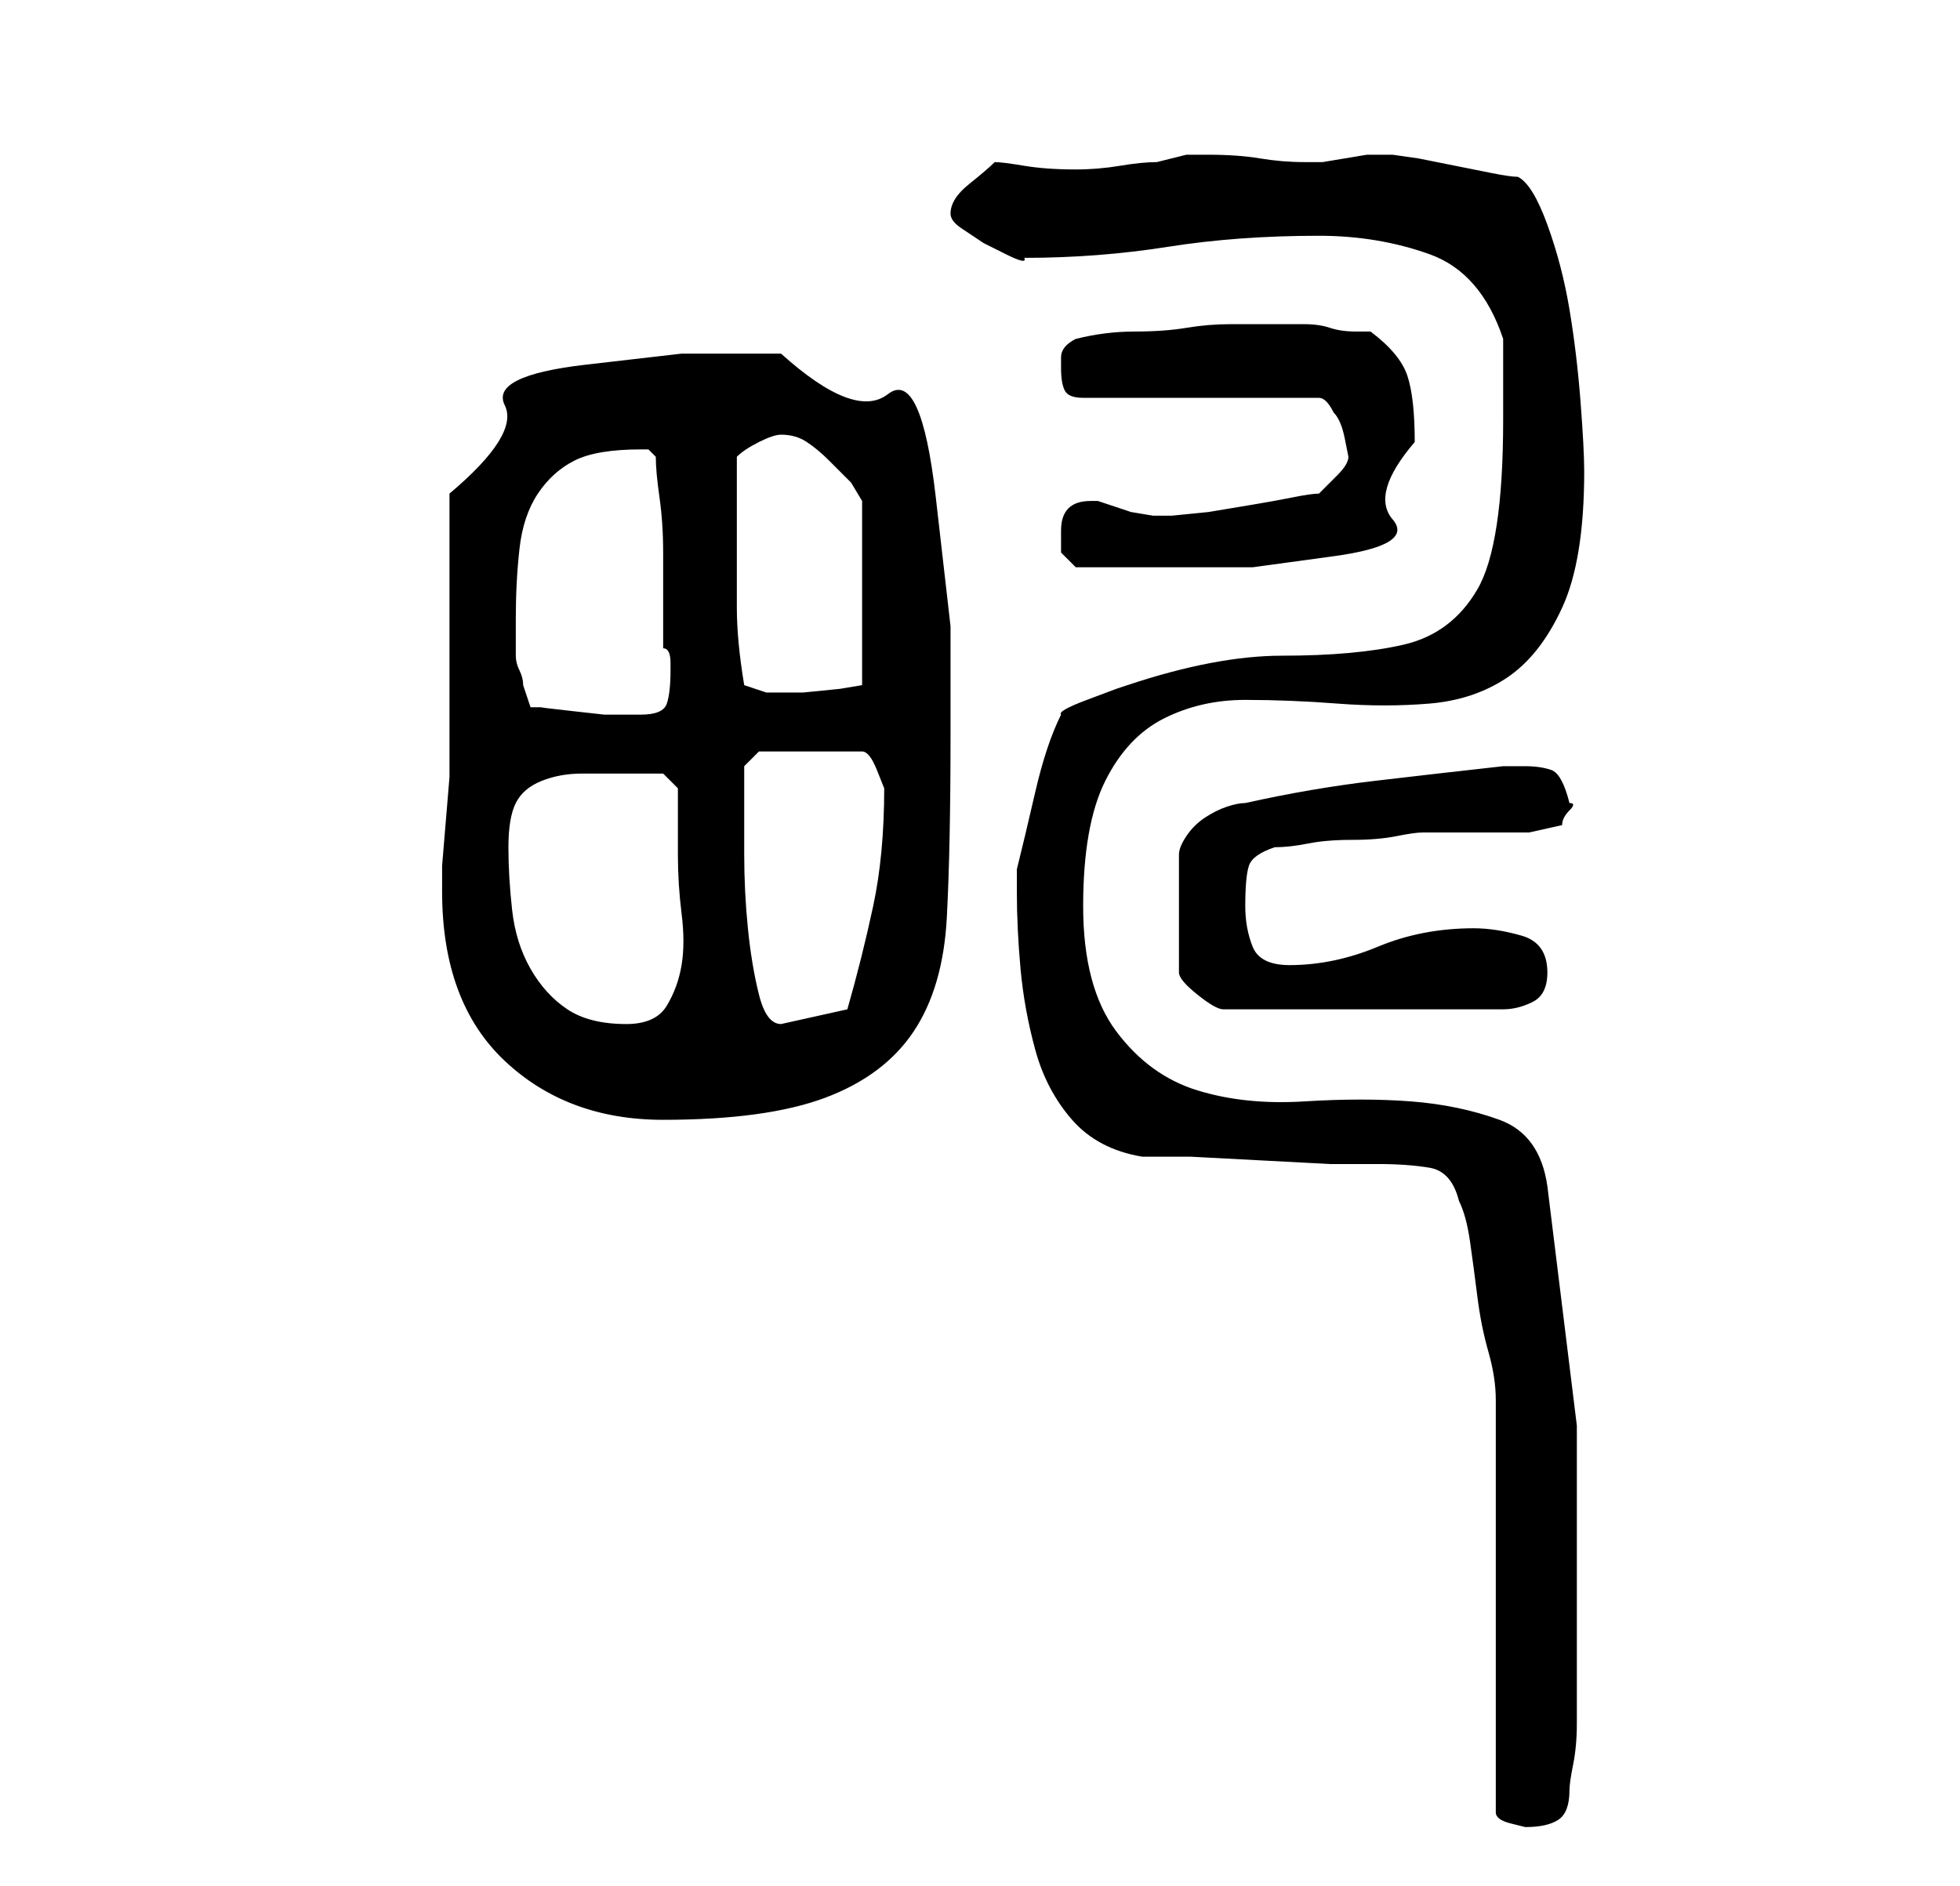 <?xml version="1.0" standalone="no"?>
<!DOCTYPE svg PUBLIC "-//W3C//DTD SVG 1.1//EN" "http://www.w3.org/Graphics/SVG/1.1/DTD/svg11.dtd" >
<svg xmlns="http://www.w3.org/2000/svg" xmlns:xlink="http://www.w3.org/1999/xlink" version="1.1" viewBox="-10 0 266 256">
   <path fill="currentColor"
d="M193 246q0 1 2 1.5l2 0.5q3 0 4.5 -1t1.5 -4q0 -1 0.5 -3.5t0.5 -5.5v-5v-3v-32.5t-4 -32.5q-1 -7 -6.5 -9t-12 -2.5t-14.5 0t-14.5 -1.5t-11 -8t-4.5 -17t3 -17t8 -8.5t11 -2.5t12.5 0.5t12.5 0t10.5 -3.5t7.5 -9.5t3 -18.5q0 -3 -0.5 -9.5t-1.5 -12.5t-3 -11.5t-4 -6.5
q-1 0 -3.5 -0.5l-5 -1l-5 -1t-3.5 -0.5h-1h-1h-1.5t-3 0.5t-3 0.5h-1.5h-1q-3 0 -6 -0.5t-7 -0.5h-3l-2 0.5l-2 0.5q-2 0 -5 0.5t-6 0.5q-4 0 -7 -0.5t-4 -0.5q-1 1 -3.5 3t-2.5 4q0 1 1.5 2l3 2t3 1.5t2.5 0.5q10 0 19.5 -1.5t20.5 -1.5q8 0 15 2.5t10 11.5v11
q0 17 -3.5 23t-10 7.5t-16.5 1.5q-9 0 -21 4l-1.5 0.5t-4 1.5t-3.5 2q-2 4 -3.5 10.5t-2.5 10.5v1v2q0 5 0.5 10.5t2 11t5 9.5t9.5 5h6.5t9.5 0.5t9.5 0.5h6.5q4 0 7 0.5t4 4.5q1 2 1.5 5.5t1 7.5t1.5 7.5t1 6.5v11v17v17v11zM50 121q0 15 8.5 23t21.5 8q14 0 22 -3t12 -9
t4.5 -15.5t0.5 -24.5v-15t-2 -17.5t-6.5 -14t-14.5 -5.5h-13.5t-13 1.5t-11 5.5t-7.5 12v35v3.5t-0.5 6t-0.5 6v3.5zM59 115q0 -4 1 -6t3.5 -3t5.5 -1h6h3h2l2 2v4v5q0 4 0.5 8t0 7t-2 5.5t-5.5 2.5q-5 0 -8 -2t-5 -5.5t-2.5 -8t-0.5 -8.5zM91 109v-3v-2l2 -2h14q1 0 2 2.5
l1 2.5v0q0 9 -1.5 16t-3.5 14l-9 2q-2 0 -3 -4t-1.5 -9t-0.5 -10v-7zM159 109q-1 0 -2.5 0.5t-3 1.5t-2.5 2.5t-1 2.5v16q0 1 2.5 3t3.5 2h38q2 0 4 -1t2 -4q0 -4 -3.5 -5t-6.5 -1q-7 0 -13 2.5t-12 2.5q-4 0 -5 -2.5t-1 -5.5q0 -4 0.5 -5.5t3.5 -2.5q2 0 4.5 -0.5t6 -0.5
t6 -0.5t3.5 -0.5h4h5h5.5t4.5 -1q0 -1 1 -2t0 -1q-1 -4 -2.5 -4.5t-3.5 -0.5h-3q-9 1 -17.5 2t-17.5 3zM60 84q0 -5 0.5 -9.5t2.5 -7.5t5 -4.5t9 -1.5h1l1 1q0 2 0.5 5.5t0.5 7.5v7.5v5.5q1 0 1 2v1q0 3 -0.5 4.5t-3.5 1.5h-1h-4t-4.5 -0.5t-4 -0.5h-1.5l-1 -3q0 -1 -0.5 -2
t-0.5 -2v-3v-2zM91 93q-1 -6 -1 -10.5v-10.5v-10q1 -1 3 -2t3 -1q2 0 3.5 1t3 2.5l3 3t1.5 2.5v25l-3 0.5t-5 0.5h-2h-3t-3 -1zM134 72v3t2 2h2h4h4h3h11t11 -1.5t8 -5t3 -10.5q0 -6 -1 -9t-5 -6h-2q-2 0 -3.5 -0.5t-3.5 -0.5h-2h-8q-3 0 -6 0.5t-7 0.5t-8 1q-2 1 -2 2.5
v1.5q0 2 0.5 3t2.5 1h32q1 0 2 2q1 1 1.5 3.5l0.5 2.5q0 1 -1.5 2.5l-2.5 2.5q-1 0 -3.5 0.5t-5.5 1l-6 1t-5 0.5h-1h-1.5t-3 -0.5l-3 -1l-1.5 -0.5h-1q-4 0 -4 4z" />
</svg>
